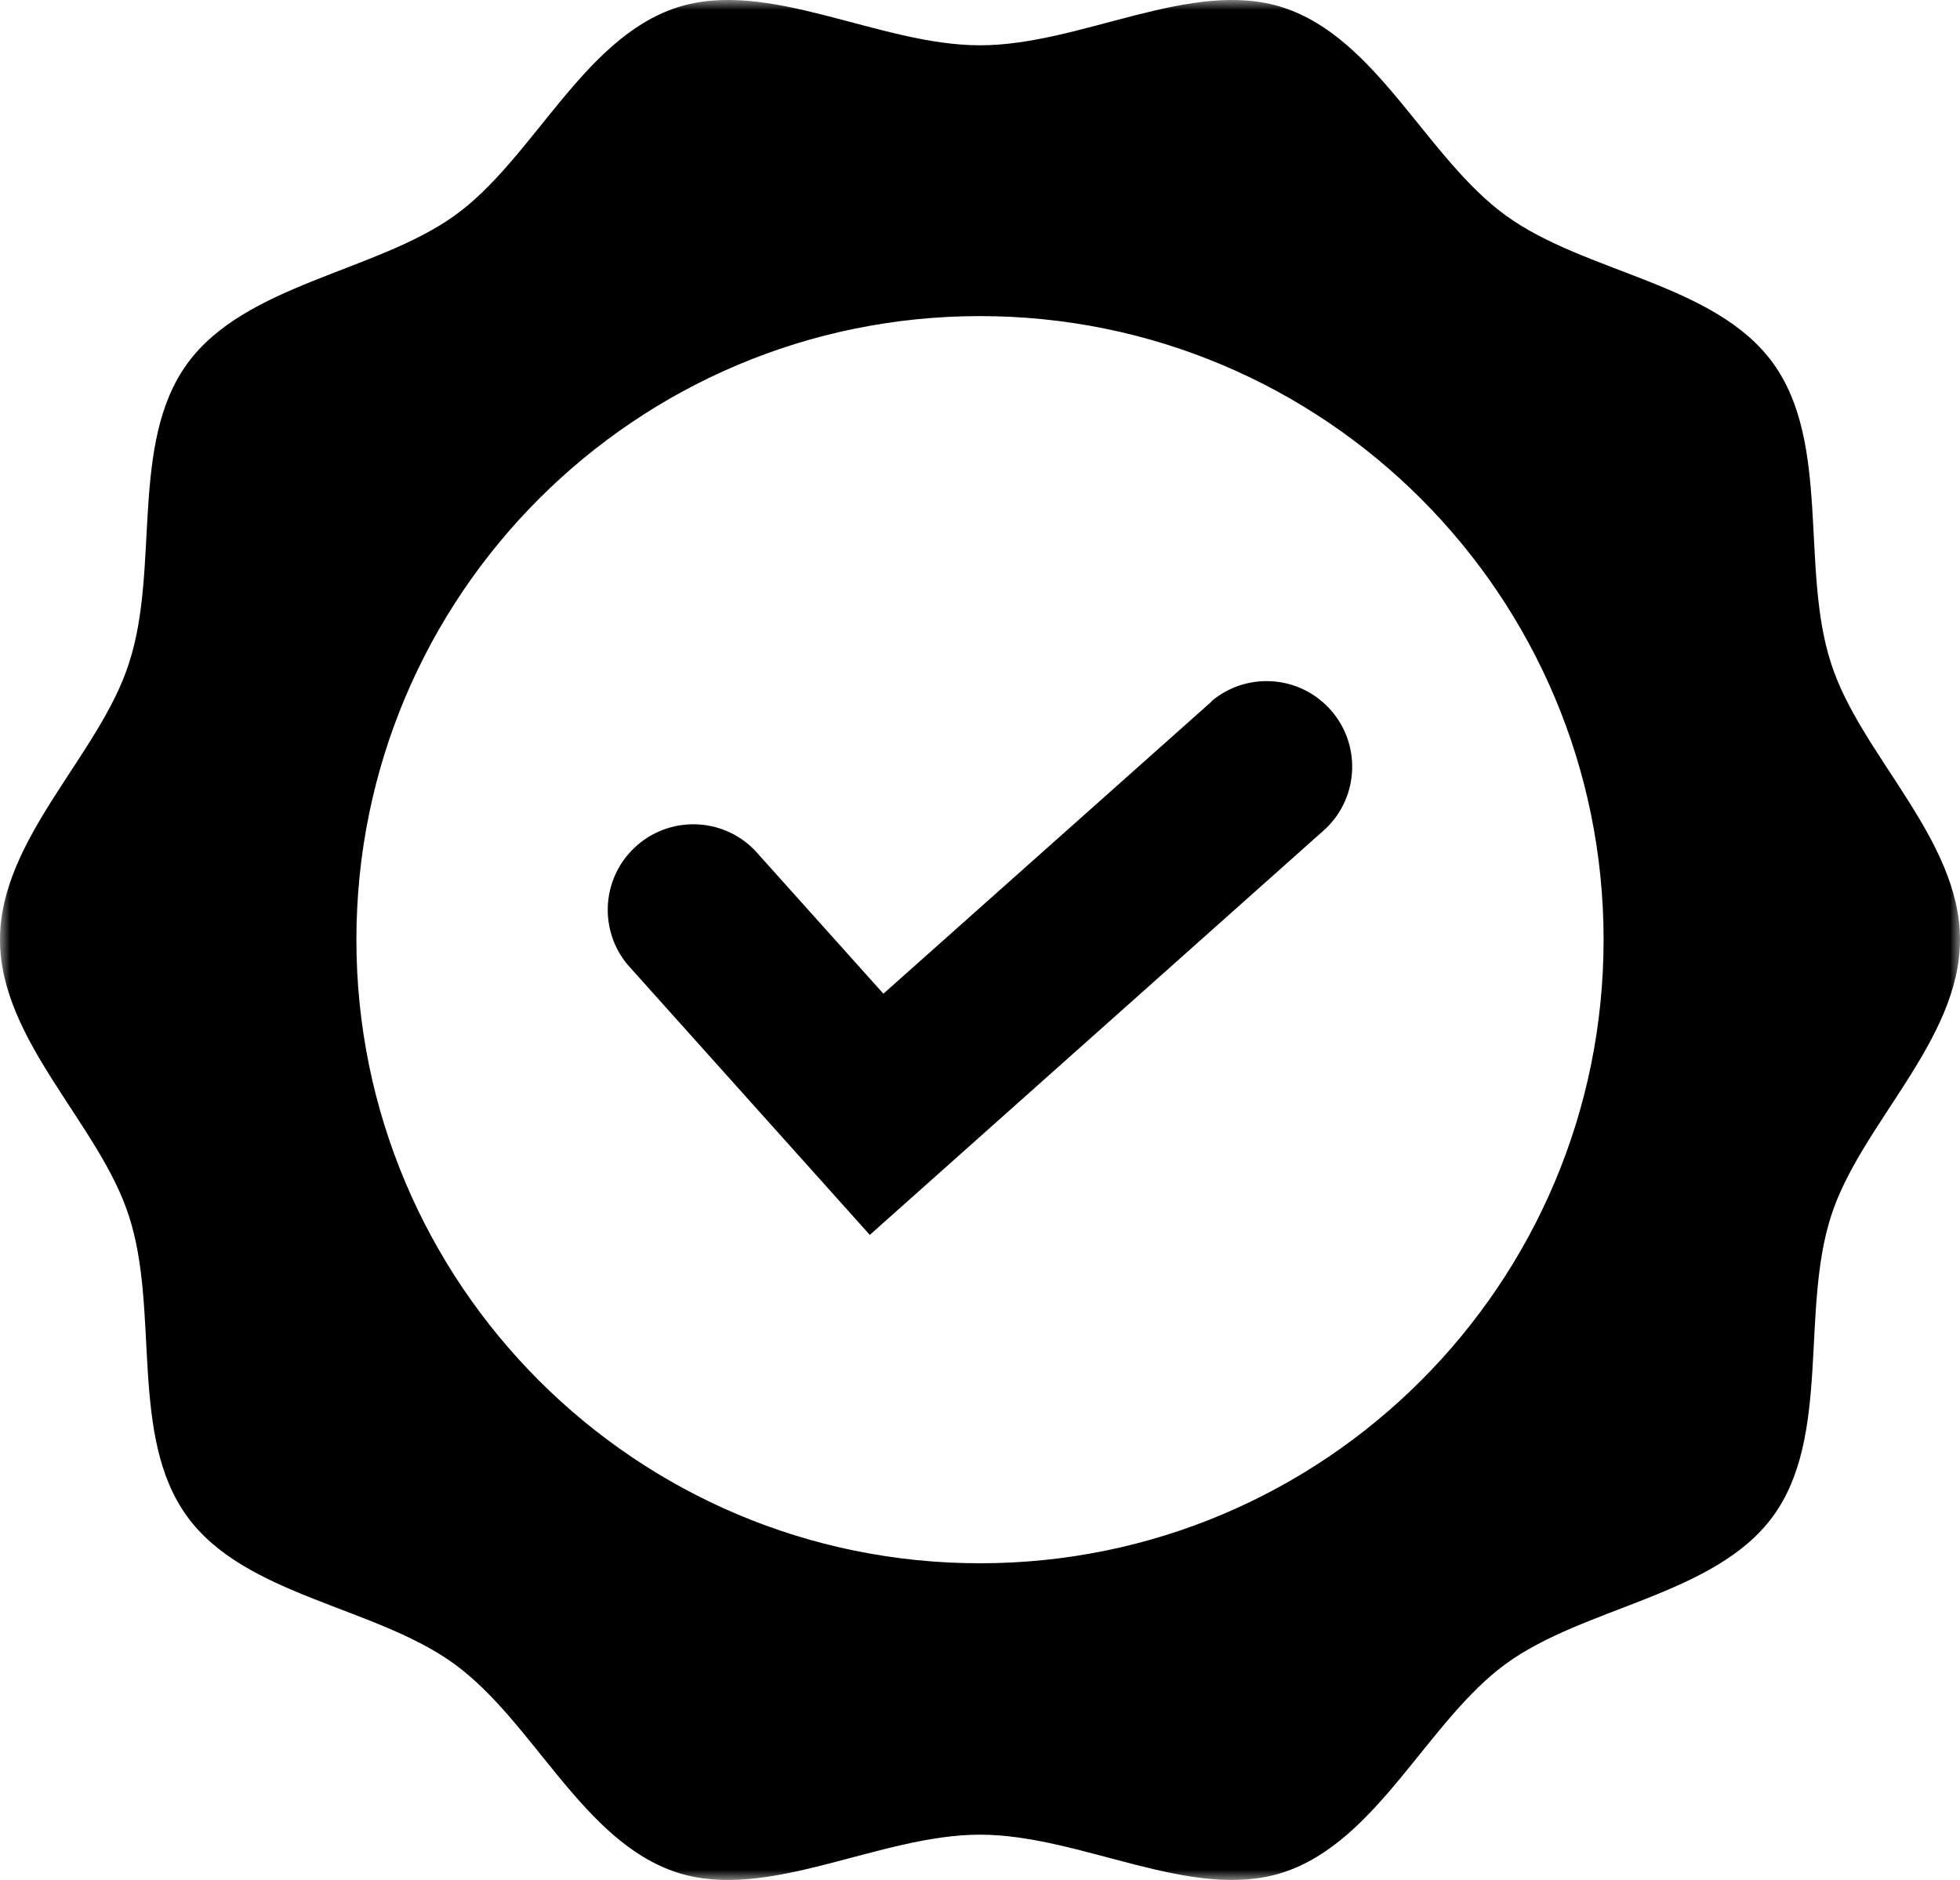 <?xml version="1.0" encoding="UTF-8"?>
<svg viewBox="0 0 98 94" version="1.1" xmlns="http://www.w3.org/2000/svg" xmlns:xlink="http://www.w3.org/1999/xlink">
    <!-- Generator: Sketch 58 (84663) - https://sketch.com -->
    <title>Group 6</title>
    <desc>Created with Sketch.</desc>
    <defs>
        <polygon id="path-1" points="0 0.999 98 0.999 98 95 0 95"></polygon>
    </defs>
    <g id="Page-1" stroke="none" stroke-width="1" fill="none" fill-rule="evenodd">
        <g id="Desktop-HD" transform="translate(0, -1)">
            <g id="Group-6">
                <path d="M60.59,36.066 L44.17,50.686 L37.75,43.526 C36.111,41.823 33.402,41.772 31.698,43.411 C30.081,44.968 29.942,47.511 31.38,49.236 L43.49,62.746 L66.27,42.446 C67.987,40.822 68.064,38.113 66.44,36.396 C64.884,34.75 62.316,34.601 60.58,36.056 L60.59,36.066 Z" id="Fill-1" fill="currentColor"></path>
                <g id="Group-5" transform="translate(0, 0.001)">
                    <mask id="mask-2" fill="white">
                        <use xlink:href="#path-1"></use>
                    </mask>
                    <g id="Clip-4"></g>
                    <path d="M49,79.164 C31.78,79.164 17.82,65.205 17.82,47.984 C17.82,30.764 31.78,16.804 49,16.804 C66.221,16.804 80.18,30.764 80.18,47.984 C80.18,65.205 66.221,79.164 49,79.164 M91.55,34.154 C90.01,29.424 91.55,23.154 88.65,19.154 C85.75,15.154 79.27,14.664 75.29,11.774 C71.31,8.884 68.87,2.904 64.15,1.374 C59.58,-0.106 54.06,3.264 49,3.264 C43.94,3.264 38.42,-0.106 33.85,1.374 C29.13,2.904 26.65,8.984 22.71,11.794 C18.77,14.604 12.25,15.205 9.36,19.185 C6.47,23.164 8,29.435 6.45,34.154 C5,38.725 0,42.924 0,47.984 C0,53.044 5,57.244 6.45,61.814 C7.99,66.544 6.45,72.814 9.35,76.814 C12.25,80.814 18.73,81.305 22.71,84.194 C26.69,87.084 29.12,93.084 33.85,94.624 C38.41,96.104 43.94,92.734 49,92.734 C54.06,92.734 59.58,96.104 64.15,94.624 C68.88,93.084 71.36,87.064 75.29,84.194 C79.22,81.324 85.75,80.784 88.65,76.814 C91.55,72.845 90.02,66.564 91.55,61.814 C93,57.244 98,53.044 98,47.984 C98,42.924 93,38.725 91.55,34.154" id="Fill-3" fill="currentColor" mask="url(#mask-2)"></path>
                </g>
            </g>
        </g>
    </g>
</svg>
